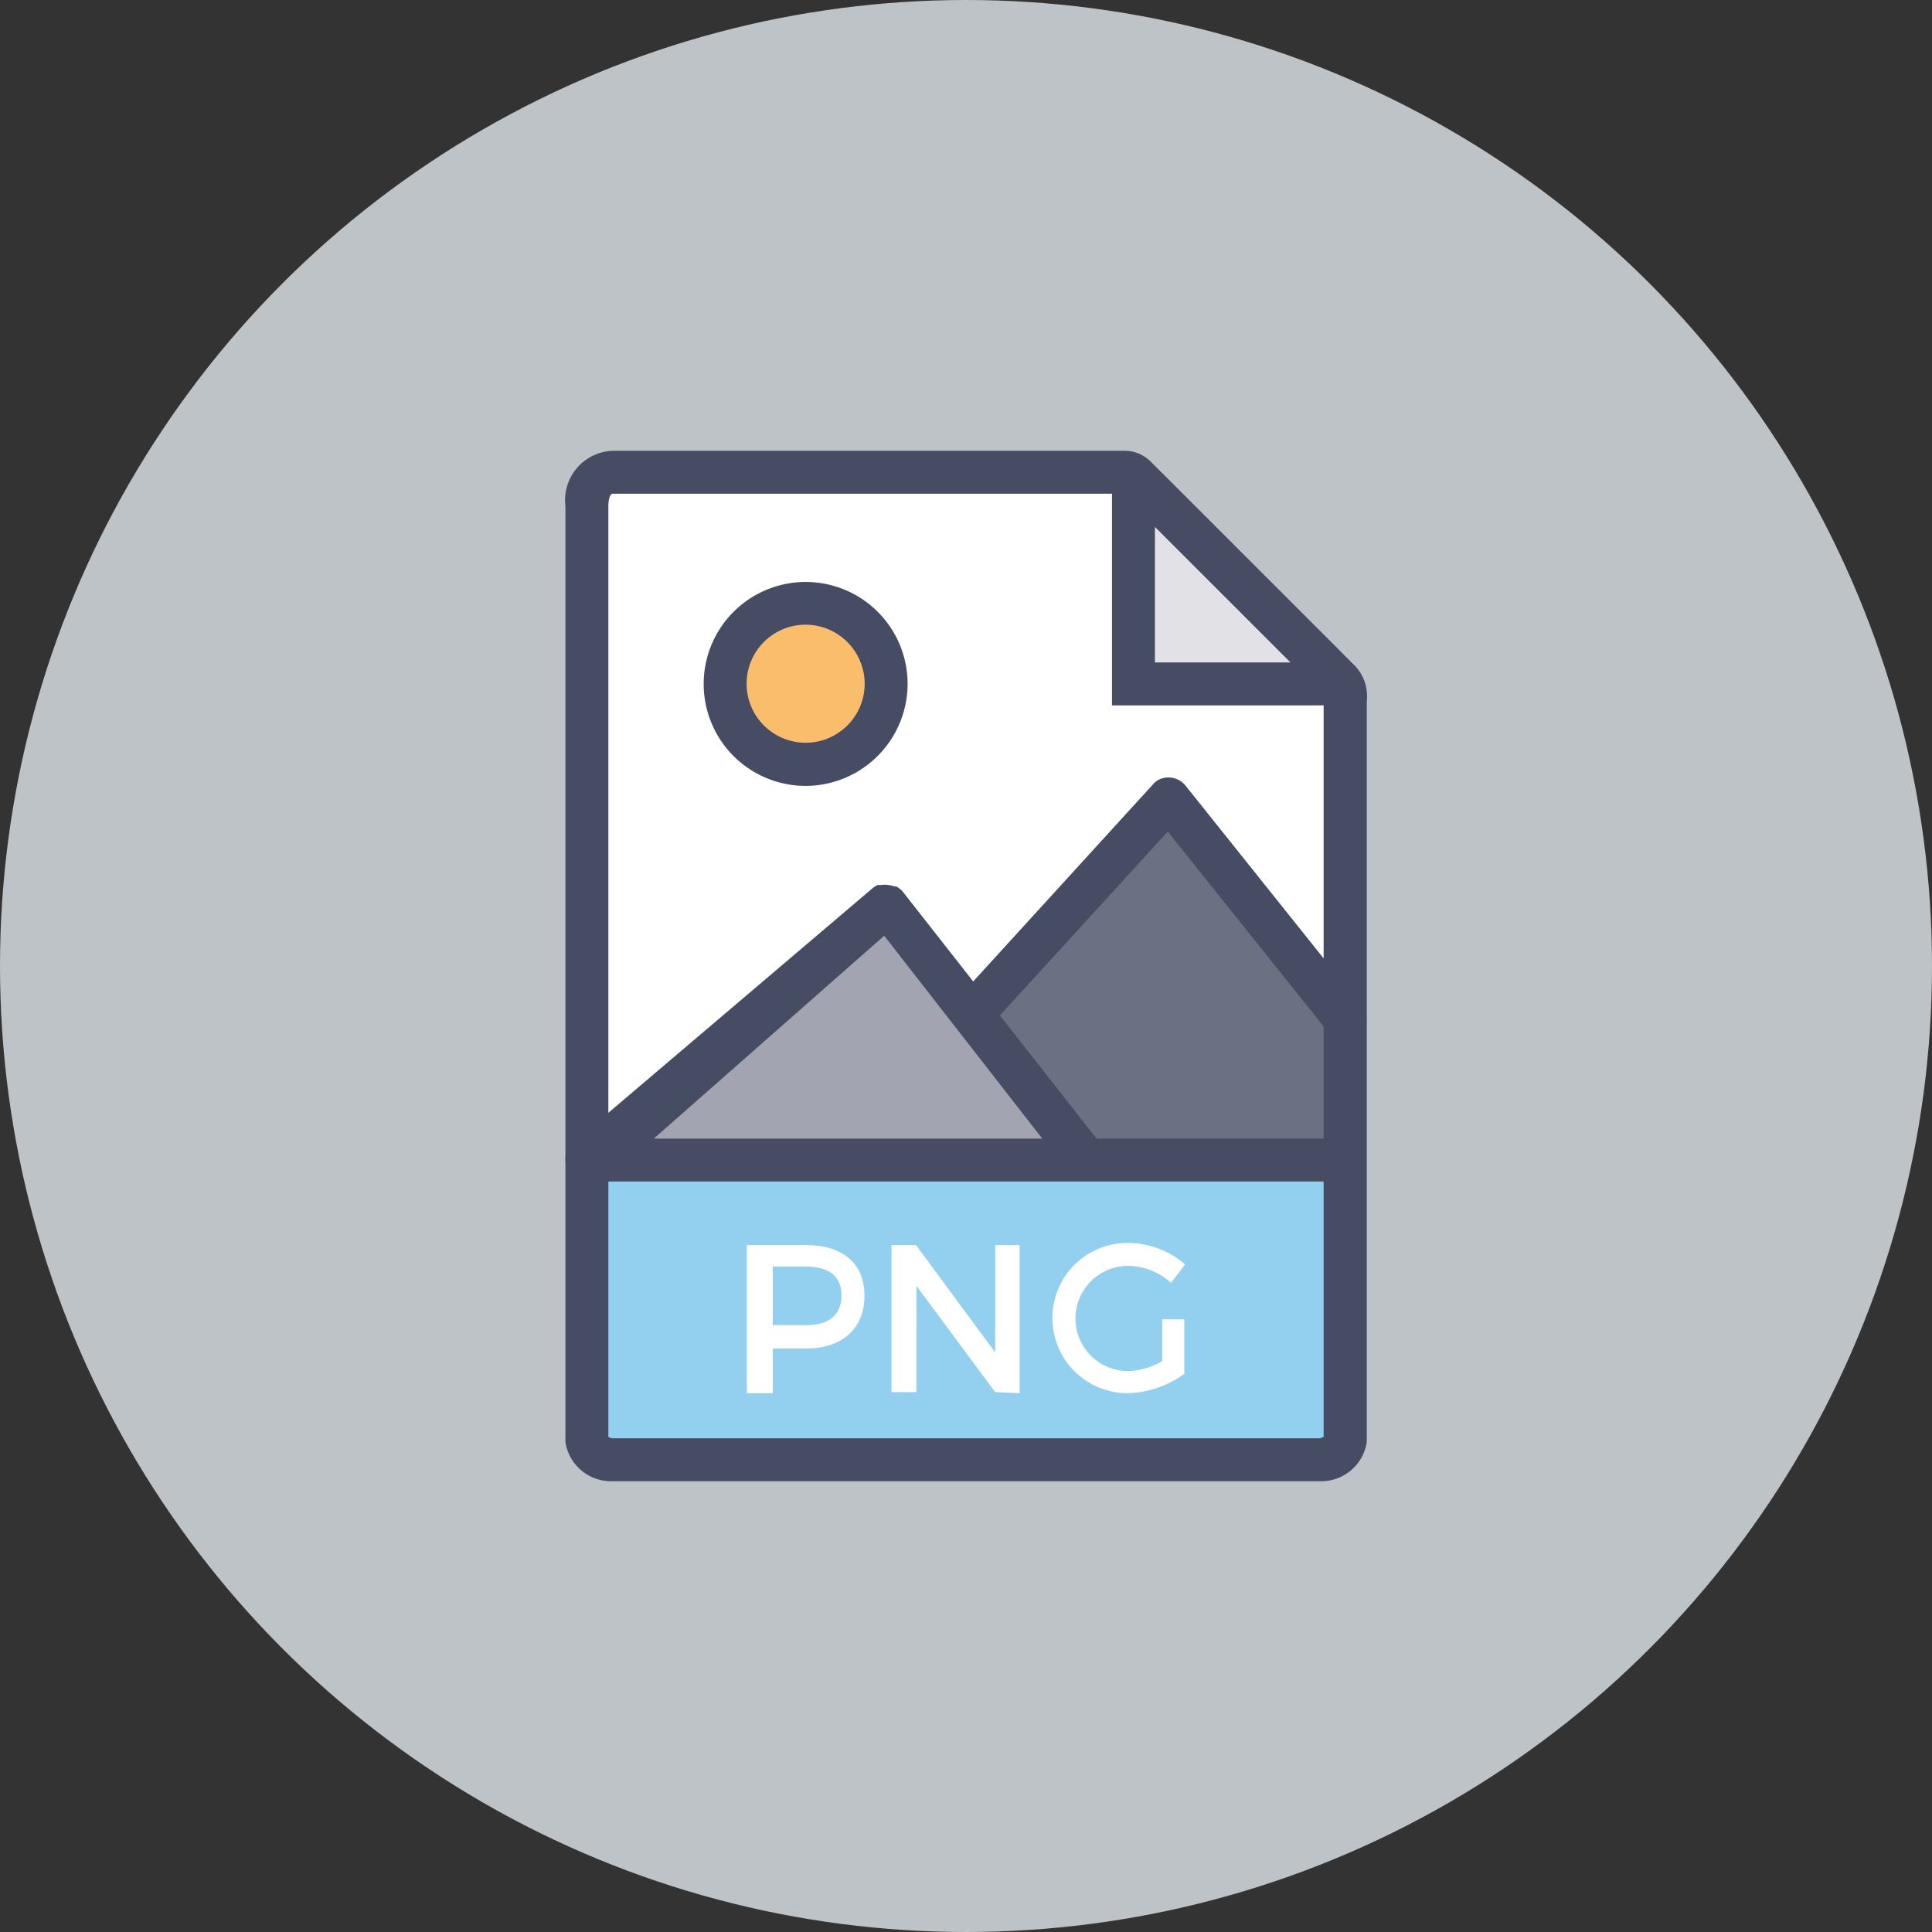 <?xml version="1.0" encoding="UTF-8"?><svg xmlns="http://www.w3.org/2000/svg" viewBox="0 0 90 90"><rect x="0" y="0" width="90" height="90" fill="#333333" stroke="none"/><defs><style>.cls-1{fill:#bdc3c7;}.cls-2{fill:#fff;}.cls-3{fill:#a2a5b1;}.cls-4{fill:#6b7082;}.cls-5{fill:#93cfef;}.cls-6{fill:#464c63;}.cls-7{fill:#e1e1e6;}.cls-8{fill:#fabd6b;}</style></defs><title>png-image</title><g id="png-image"><circle class="cls-1" cx="45" cy="45" r="45" fill="#bdc3c7" id="label"/><g id="icon"><path class="cls-2" d="M52.38 22H28.54c-.66 0-1.2.54-1.2 1.58v43.6a1.24 1.24 0 0 0 1.2.82h32.92a1.24 1.24 0 0 0 1.2-.82V32.66c0-.57-.08-.76-.21-.89l-9.56-9.56a.72.72 0 0 0-.51-.21z" fill="#fff"/><path class="cls-3" d="M28.16 53.42C31.45 51 40.89 42.95 40.89 42.95l9.45 10.88z" fill="#a2a5b1"/><path class="cls-4" fill="#6b7082" d="M54.45 37.4l-8.63 9.45 5.34 6.98h11.5v-6.57"/><path class="cls-5" fill="#93cfef" d="M27.34 53.83h35.32V68H27.34z"/><path class="cls-6" fill="#464c63" d="M27.34 53.04h35.32v2H27.34z"/><path class="cls-6" d="M62.66 48.46a1 1 0 0 1-.78-.37l-7.48-9.35-7.84 8.58A1 1 0 1 1 45.08 46l8.62-9.45a.92.92 0 0 1 .77-.33 1 1 0 0 1 .75.37l8.21 10.27a1 1 0 0 1-.78 1.63z" fill="#464c63"/><path class="cls-6" d="M27.34 55a1 1 0 0 1-.65-1.76l14-11.9.18-.11h.16a1 1 0 0 1 .36 0 1 1 0 0 1 .26.06h.09a1 1 0 0 1 .34.28l9 11.47a1 1 0 0 1-1.57 1.23l-8.32-10.68-11.55 10.17a1 1 0 0 1-.73.25l-.91.79a1 1 0 0 1-.66.2z" fill="#464c63"/><path class="cls-7" d="M52.8 23.14v8.71h8.71a.42.42 0 0 0 .3-.72l-8.29-8.29a.42.42 0 0 0-.72.3z" fill="#e1e1e6"/><path class="cls-6" d="M61.52 32.86H51.8v-9.72a1.42 1.42 0 0 1 2.43-1l8.29 8.29a1.42 1.42 0 0 1-1 2.43zm-7.72-2h6.32l-6.32-6.32z" fill="#464c63"/><circle class="cls-8" cx="37.53" cy="31.86" r="3.75" fill="#fabd6b"/><path class="cls-6" d="M37.53 36.61a4.75 4.75 0 1 1 4.75-4.75 4.76 4.76 0 0 1-4.75 4.75zm0-7.51a2.75 2.75 0 1 0 2.75 2.75 2.76 2.76 0 0 0-2.75-2.75z" fill="#464c63"/><path class="cls-2" d="M37.54 58c1.73 0 2.73.86 2.73 2.36s-1 2.46-2.73 2.46H36v2.08h-1.21V58zM36 61.73h1.54c1.06 0 1.66-.45 1.66-1.39S38.56 59 37.49 59H36z" fill="#fff"/><path class="cls-2" d="M46.36 64.85l-3.67-4.95v4.95h-1.16V58h1.14l3.69 5v-5h1.14v6.9z" fill="#fff"/><path class="cls-2" d="M55.17 61.46V64a4.67 4.67 0 0 1-2.68.9 3.49 3.49 0 1 1 .07-7 4.13 4.13 0 0 1 2.65 1l-.66.86a3 3 0 0 0-2-.79 2.45 2.45 0 1 0 0 4.9 3.21 3.21 0 0 0 1.59-.47v-1.94z" fill="#fff"/><path class="cls-6" d="M61.46 69H28.54a2.15 2.15 0 0 1-2.2-1.82v-43.6a2.3 2.3 0 0 1 2.2-2.58h23.84a1.71 1.71 0 0 1 1.22.5l9.56 9.56a2.06 2.06 0 0 1 .51 1.6v34.52A2.15 2.15 0 0 1 61.46 69zm-33.12-2.07a.39.39 0 0 0 .2.07h32.92a.39.39 0 0 0 .2-.07V32.66v-.28L52.27 23H28.54c-.13 0-.2.3-.2.58zm33.4-34.45z" fill="#464c63"/></g></g></svg>